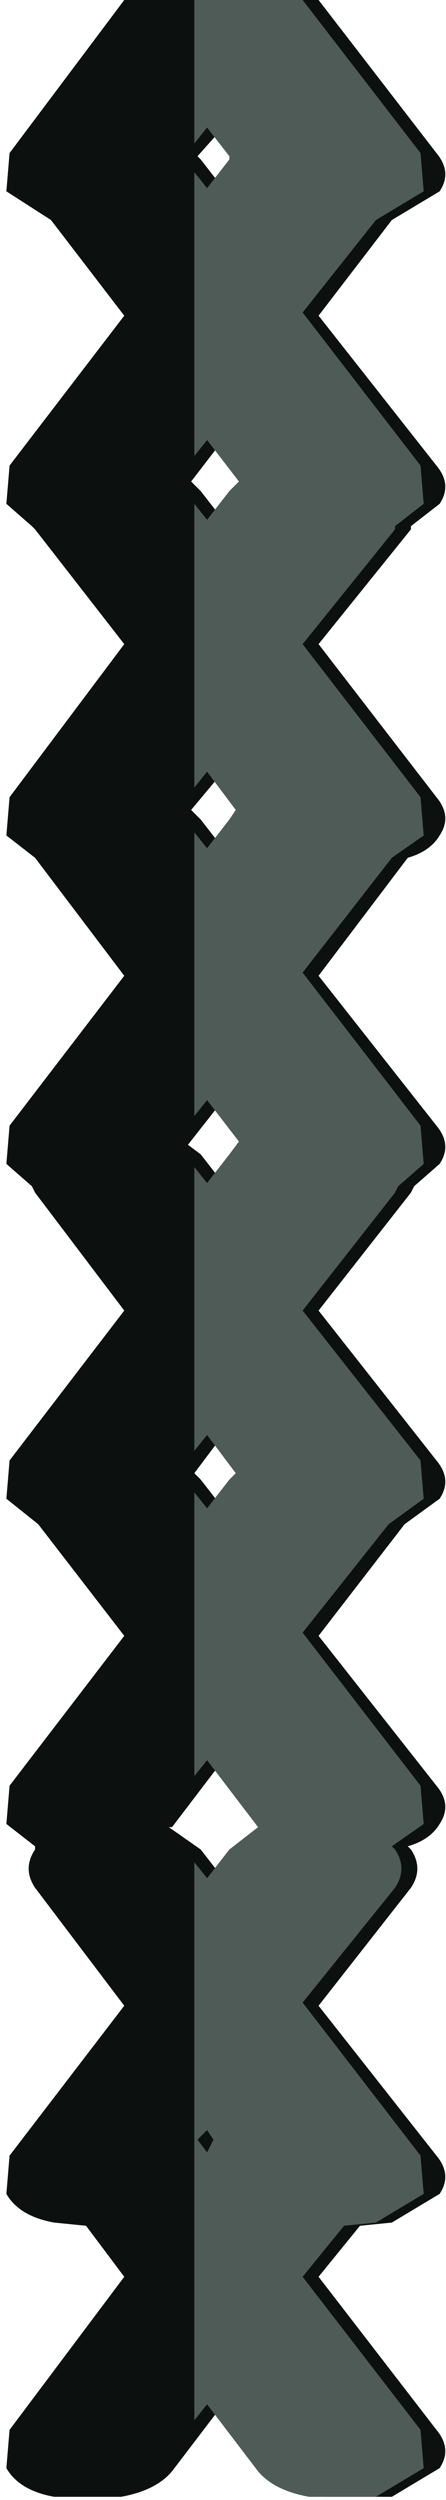 <?xml version="1.0" encoding="UTF-8" standalone="no"?>
<svg xmlns:xlink="http://www.w3.org/1999/xlink" height="39.2px" width="7.0px" xmlns="http://www.w3.org/2000/svg">
  <g transform="matrix(1.0, 0.0, 0.0, 1.0, 3.1, -0.15)">
    <path d="M0.9 18.1 L0.4 17.4 -0.15 18.1 0.05 18.25 0.4 18.7 0.75 18.25 0.9 18.1 M0.05 13.0 L0.4 13.45 0.75 13.0 0.85 12.85 0.4 12.25 -0.1 12.85 0.05 13.0 M0.9 7.7 L0.4 7.05 -0.1 7.7 0.05 7.85 0.4 8.3 0.75 7.85 0.9 7.7 M3.8 3.15 L3.05 3.6 1.9 5.1 3.75 7.45 Q4.0 7.75 3.8 8.05 L3.35 8.4 3.35 8.45 1.9 10.25 3.75 12.65 Q4.0 12.95 3.8 13.25 3.65 13.5 3.3 13.6 L1.9 15.45 3.75 17.8 Q4.0 18.1 3.8 18.4 L3.4 18.75 3.35 18.85 1.9 20.7 3.75 23.05 Q4.0 23.35 3.8 23.65 L3.25 24.05 1.9 25.8 3.75 28.15 Q4.0 28.45 3.8 28.75 3.65 29.0 3.3 29.1 L3.35 29.15 Q3.55 29.45 3.35 29.75 L1.9 31.6 3.75 33.95 Q4.0 34.25 3.8 34.55 L3.05 35.0 2.55 35.05 1.9 35.85 3.75 38.25 Q4.0 38.55 3.8 38.85 L3.05 39.3 2.0 39.3 Q1.45 39.2 1.2 38.9 L0.4 37.85 -0.4 38.9 Q-0.65 39.2 -1.2 39.3 L-2.25 39.3 Q-2.8 39.2 -3.0 38.85 L-2.95 38.25 -1.15 35.85 -1.75 35.05 -2.25 35.0 Q-2.8 34.9 -3.0 34.55 L-2.95 33.95 -1.15 31.6 -2.55 29.75 Q-2.75 29.45 -2.55 29.15 L-2.55 29.1 -3.0 28.75 -2.95 28.15 -1.15 25.8 -2.5 24.05 -3.0 23.65 -2.95 23.05 -1.15 20.7 -2.55 18.85 -2.6 18.75 -3.0 18.4 -2.95 17.8 -1.15 15.45 -2.55 13.6 -3.0 13.25 -2.95 12.65 -1.15 10.25 -2.55 8.45 -2.6 8.4 -3.0 8.05 -2.95 7.45 -1.15 5.1 -2.3 3.6 -3.0 3.15 -2.95 2.55 -1.15 0.15 1.9 0.15 3.75 2.55 Q4.0 2.85 3.8 3.15 M0.75 2.65 L0.75 2.6 0.4 2.15 0.0 2.6 0.05 2.65 0.4 3.1 0.75 2.65 M0.4 23.8 L0.75 23.35 0.85 23.25 0.4 22.65 -0.05 23.25 0.05 23.35 0.4 23.8 M0.4 29.6 L0.75 29.15 1.2 28.8 0.4 27.75 -0.4 28.8 -0.45 28.8 0.05 29.15 0.4 29.6 M0.5 33.7 L0.4 33.55 0.25 33.75 0.4 33.9 0.5 33.7" fill="#0c100f" fill-rule="evenodd" stroke="none"/>
    <path d="M0.15 33.9 L0.25 33.7 0.15 33.55 0.0 33.7 0.15 33.9 M0.15 3.1 L0.5 2.65 0.5 2.6 0.15 2.15 -0.05 2.4 -0.05 0.15 1.65 0.15 3.5 2.55 3.55 3.15 2.8 3.6 1.65 5.05 3.5 7.45 3.55 8.05 3.1 8.4 3.1 8.45 1.65 10.25 3.5 12.65 3.55 13.25 3.05 13.6 1.65 15.4 3.5 17.8 3.55 18.4 3.15 18.75 3.1 18.85 1.65 20.7 3.5 23.05 3.55 23.65 3.0 24.05 1.65 25.75 3.5 28.15 3.55 28.75 3.05 29.1 3.1 29.15 Q3.3 29.45 3.1 29.75 L1.65 31.55 3.5 33.95 3.55 34.55 2.8 35.0 2.3 35.05 1.65 35.85 3.5 38.25 3.55 38.85 2.8 39.3 1.75 39.3 Q1.2 39.2 0.95 38.9 L0.15 37.85 -0.05 38.1 -0.05 29.35 0.15 29.6 0.5 29.15 0.95 28.8 0.15 27.75 -0.05 28.0 -0.05 23.55 0.15 23.8 0.5 23.35 0.6 23.25 0.15 22.65 -0.05 22.9 -0.05 18.45 0.15 18.7 0.5 18.25 0.65 18.05 0.15 17.4 -0.05 17.65 -0.05 13.2 0.15 13.45 0.5 13.0 0.6 12.85 0.15 12.25 -0.05 12.5 -0.05 8.05 0.15 8.3 0.5 7.85 0.65 7.7 0.15 7.05 -0.05 7.3 -0.05 2.85 0.15 3.1" fill="#4f5b56" fill-rule="evenodd" stroke="none"/>
  </g>
</svg>
